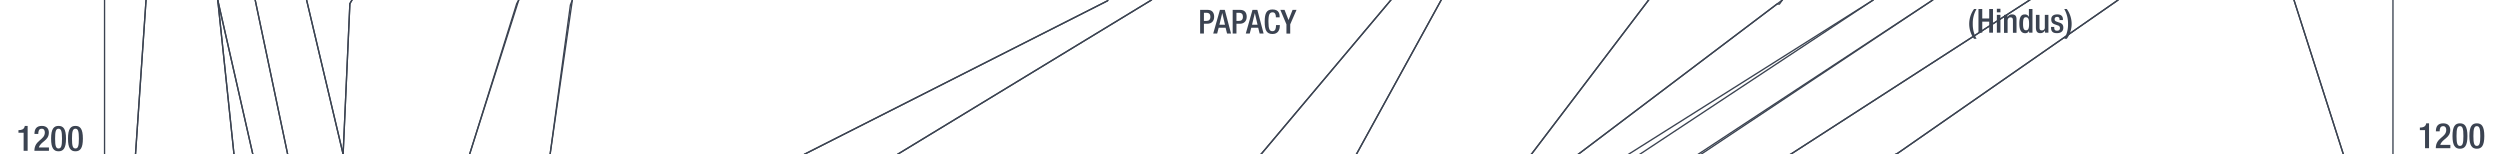 <svg xmlns="http://www.w3.org/2000/svg" viewBox="0 0 1847.91 114"><title>ce1200text</title><g id="YEARS"><g id="Right"><path d="M1792.5,109.56V96.2h-3.82V94.28h.28c1.77,0,3.8-.45,4.35-2.76v-.36h2.15v18.4Z" fill="#3b4351"/><path d="M1811.22,109.56h-10.77c0-8,7.73-7.82,7.73-13.54,0-1.54-.65-2.78-2.29-2.78-2.21,0-2.58,2-2.58,3.84h-2.8c0-3.64,1.5-5.92,5.43-5.92,3.74,0,5.2,2.23,5.2,4.91,0,6.11-6,6.47-7.38,11h7.46Z" fill="#3b4351"/><path d="M1818.32,91.16c3.53,0,5.51,2.21,5.51,9.38s-2,9.39-5.51,9.39-5.52-2.21-5.52-9.39S1814.78,91.16,1818.32,91.16Zm0,16.69c2,0,2.54-2,2.54-7.31s-.54-7.3-2.54-7.3-2.55,2-2.55,7.3S1816.31,107.85,1818.32,107.85Z" fill="#3b4351"/><path d="M1830.8,91.16c3.53,0,5.51,2.21,5.51,9.38s-2,9.39-5.51,9.39-5.52-2.21-5.52-9.39S1827.26,91.16,1830.8,91.16Zm0,16.69c2,0,2.54-2,2.54-7.31s-.54-7.3-2.54-7.3-2.55,2-2.55,7.3S1828.79,107.85,1830.8,107.85Z" fill="#3b4351"/></g><g id="left"><path d="M17.46,111.47V98.11H13.64V96.18h.29c1.77,0,3.79-.44,4.34-2.75v-.37h2.16v18.41Z" fill="#3b4351"/><path d="M36.18,111.47H25.42c0-8,7.72-7.83,7.72-13.55,0-1.53-.65-2.78-2.29-2.78-2.21,0-2.57,2-2.57,3.85H25.47c0-3.64,1.51-5.93,5.44-5.93,3.74,0,5.2,2.24,5.2,4.92,0,6.11-6,6.47-7.39,11h7.46Z" fill="#3b4351"/><path d="M43.28,93.06c3.54,0,5.51,2.21,5.51,9.39s-2,9.38-5.51,9.38-5.51-2.21-5.51-9.38S39.75,93.06,43.28,93.06Zm0,16.69c2,0,2.55-2,2.55-7.3s-.55-7.31-2.55-7.31-2.55,2-2.55,7.31S41.28,109.75,43.28,109.75Z" fill="#3b4351"/><path d="M55.76,93.06c3.54,0,5.51,2.21,5.51,9.39s-2,9.38-5.51,9.38-5.51-2.21-5.51-9.38S52.22,93.06,55.76,93.06Zm0,16.69c2,0,2.55-2,2.55-7.3s-.55-7.31-2.55-7.31-2.55,2-2.55,7.31S53.76,109.75,55.76,109.75Z" fill="#3b4351"/></g></g><g id="Nation_OUtlines" data-name="Nation OUtlines"><polygon id="Romans" points="854.62 788 829.93 675 711.95 566 764.62 452 729.95 337 845.28 226 1002.62 114 1065.29 0 1021.28 -111 995.34 -228 815.28 -336 703.28 -447 687.28 -562 737.95 -676 780.62 -788 712.62 -899 645.95 -1013 550.62 -1126 491.95 -1235.83 453.95 -1348.83 455.29 -1460.83 435.95 -1575.83 470.62 -1683.83 322.62 -1683.83 416.12 -1796.83 480.12 -1906.83 410.62 -2018.83 316.95 -2132.83 248.28 -2247.83 210.28 -2358.83 175.95 -2469.83 159.62 -2585.83 91.28 -2698.83 83.12 -2803.83 117.62 -2917.83 151.37 -3031.83 129.62 -3141.83 109.62 -3256.83 99.62 -3368.83 73.12 -3478.83 75.42 -4376.83 85.95 -4266.83 95.28 -4154.83 111.95 -4042.83 116.62 -3931.83 137.95 -3818.83 149.95 -3702.83 169.95 -3590.83 205.28 -3478.83 231.95 -3368.83 287.74 -3256.83 467.73 -3141.83 683.72 -3031.83 998.71 -2917.83 1118.7 -2803.83 1131.14 -2698.83 1195.2 -2585.83 1182.62 -2469.83 1245.62 -2358.83 1220.62 -2247.83 1122.62 -2132.83 981.62 -2018.83 880.12 -1906.83 717.95 -1796.83 593.62 -1683.83 616.62 -1575.83 717.28 -1460.83 839.28 -1345.99 863.28 -1235.83 915.28 -1126 810.62 -1013 885.95 -899 1037.95 -788 1125.95 -676 1253.95 -562 1213.95 -447 1202.62 -336 1169.95 -228 1161.29 -111 1218.62 0 1131.95 114 936.62 226 798.62 337 819.28 452 759.95 566 849.28 675 854.62 788" fill="none" stroke="#3b4351" stroke-miterlimit="10"/><polygon id="Indians" points="1372.19 -4712.66 1294.19 -4826.83 1285.19 -4939.83 1313.69 -5050.83 1348.19 -5163.83 1310.69 -5277.83 1298.69 -5387.83 1313.69 -5499.83 1345.19 -5611.83 1325.69 -5725.83 1343.69 -5839.83 1417.19 -5950.83 1400.69 -6063.91 1429.19 -6176.83 1419.27 -6292.1 1387.19 -6403.83 1387.19 -6515.83 1438.19 -6626.33 1462.18 -6738.33 1480.18 -6851.37 1445.82 -6961.66 1411.11 -7073.66 1545.86 -7073.66 1580.1 -6961.66 1593.12 -6851.43 1552.12 -6738.33 1514.62 -6626.33 1514.12 -6516.16 1553.12 -6404.1 1548.12 -6291.83 1519.62 -6176.83 1534.12 -6063.16 1575.12 -5950.83 1559.62 -5839.83 1564.12 -5726.1 1534.62 -5611.83 1486.12 -5499.83 1465.12 -5387.83 1471.12 -5278.66 1502.12 -5164.66 1508.12 -5050.83 1534.62 -4939.83 1542.77 -4860.97 1555.62 -4712.66 1554.62 -4603.83 1567.12 -4491.83 1542.12 -4377.1 1498.12 -4266.83 1490.62 -4154.83 1513.12 -4042.83 1568.62 -3931.83 1544.12 -3818.83 1530.62 -3703.1 1523.62 -3591.1 1532.62 -3478.83 1565.12 -3368.83 1543.62 -3256.83 1514.12 -3141.83 1490.12 -3032.1 1495.62 -2917.83 1517.12 -2804.16 1528.12 -2698.83 1580.62 -2586.16 1578.12 -2470.16 1578.12 -2359.66 1560.12 -2248.1 1526.62 -2132.83 1467.62 -2018.83 1381.62 -1907.1 1270.62 -1796.83 1090.12 -1684.1 860.62 -1575.83 1302.12 -1460.83 1377.03 -1348.83 1550.62 -1235.83 1519.62 -1126 1476.12 -1013 1516.13 -899 1534.62 -786.66 1552.65 -676 1585.62 -562.1 1620.12 -447 1650.12 -336 1630.62 -228.1 1622.45 -111.1 1565.62 0 1402.62 113.34 1173.62 226 1148.62 337 1334.62 452 1283.62 566 1344.62 675 1544.62 788 1602.62 902.34 1627.62 1014 1674.62 1126.9 1627.62 1242 1634.62 1354 1686.62 1466 1701.62 1579 1620.12 1691 1606.12 1802 1606.12 1915.83 1552.62 1915.83 1549.52 1802 1569.62 1691 1683.62 1579 1667.62 1466 1607.62 1354 1596.62 1241.34 1617.62 1127 1584.62 1014 1562.62 902 1507.62 788 1304.62 674.9 1225.62 565.9 1236.97 528.95 1264.87 452 1082.62 337 1084.2 226.51 1323.62 114 1500.47 -0.1 1573.62 -111 1600.62 -228 1604.62 -336 1569.62 -447 1514.62 -562 1447.62 -676.1 1418.62 -788 1404.62 -899 1367.62 -1013 1397.62 -1126 1418.62 -1236.1 1339.62 -1349.1 1246.62 -1460.83 748.62 -1575.83 753.62 -1683.83 910.76 -1796.83 1053.62 -1906.83 1195.2 -2018.83 1311.62 -2133.66 1353.62 -2247.83 1348.62 -2358.83 1364.62 -2470.66 1406.62 -2585.83 1401.62 -2698.83 1429.62 -2803.83 1394.62 -2918.1 1393.2 -3031.83 1391.82 -3142.1 1437.52 -3256.83 1513.62 -3369.1 1505.64 -3478.83 1472.62 -3590.66 1447.62 -3702.83 1440.63 -3818.83 1462.62 -3931.83 1391.1 -4042.83 1348.62 -4154.83 1332.62 -4266.83 1376.98 -4376.83 1375.34 -4492.1 1373.74 -4604.1 1372.19 -4712.66" fill="none" stroke="#3b4351" stroke-miterlimit="10"/><polygon id="Chinese" points="1610.76 -4714.1 1609.69 -4827.1 1608.62 -4940.16 1585.12 -5050.83 1551.62 -5163.83 1509.12 -5277.83 1538.12 -5388.1 1586.62 -5500.1 1616.12 -5611.83 1645.62 -5726.1 1697.12 -5840.1 1714.62 -5951.16 1689.12 -6062.83 1700.12 -6176.83 1676.62 -6291.83 1650.62 -6404.16 1630.62 -6515.83 1620.62 -6626.33 1646.62 -6738.33 1667.62 -6850.99 1651.62 -6961.66 1633.99 -7073.66 1768.79 -7073.66 1768.79 1127 1768.79 1241.9 1766.12 1354 1757.62 1466 1736.12 1578.9 1676.12 1690.9 1661.12 1802 1663.62 1915.83 1606.12 1915.83 1606.12 1801.9 1620.12 1691 1701.62 1579 1696.12 1465.84 1654.12 1354 1681.62 1242 1739.62 1126.9 1748.62 1013.84 1744.12 901.84 1685.62 788 1615.12 677.34 1636.12 566 1738.62 452 1761.12 337 1758.62 226 1732.12 114 1695.62 0 1667.62 -111 1651.12 -228 1650.12 -336 1620.12 -447 1585.62 -562.1 1552.62 -676.1 1535.12 -788 1516.12 -899.1 1476.12 -1013 1542.12 -1126 1625.62 -1236.16 1668.12 -1349.16 1666.12 -1460.83 1673.62 -1575.83 1653.62 -1683.83 1602.12 -1797.1 1534.12 -1907.1 1564.12 -2018.83 1598.12 -2133.1 1612.12 -2247.83 1611.01 -2359.1 1592.62 -2470.1 1609.25 -2585.83 1616.07 -2698.83 1553.62 -2803.83 1529.62 -2917.83 1528.62 -3032.1 1555.62 -3141.83 1612.12 -3256.83 1621.12 -3368.83 1587.12 -3478.83 1567.62 -3590.83 1576.62 -3702.83 1571.12 -3818.83 1584.62 -3932.1 1558.62 -4042.83 1545.62 -4155.1 1557.62 -4267.1 1599.62 -4376.83 1625.12 -4492.1 1613.62 -4604.1 1610.76 -4714.1" fill="none" stroke="#3b4351" stroke-miterlimit="10"/><polygon id="Denmark" points="916.62 1915.83 927.62 1915.83 926.37 1802 701.12 1691 690.87 1579 683.87 1466 637.87 1354 522.37 1242 457.37 1127 426.62 1014 299.62 902 273.62 788 281.62 675 289.12 566 302.12 452 296.87 337 275.62 226 253.62 114 226.62 0 210.62 -111 199.62 -336 199.37 -447 291.37 -562 277.29 -676 235.95 -788 188.87 -899 180.62 -1013 142.62 -1126 139.95 -1235.83 120.62 -1348.83 99.95 -1460.83 73.12 -1575.83 90.34 -1460.83 107.12 -1348.83 118.37 -1235.83 120.37 -1126 122.62 -1013 125.87 -899 158.37 -788 185.87 -676 183.62 -562 127.62 -447 119.62 -336 119.12 -228 156.87 -111 188.62 0 212.62 114 252.37 226 277.87 337 283.37 452 267.12 566 248.87 675 213.87 788 234.37 902 312.12 1014 398.12 1127 458.87 1242 593.37 1354 637.87 1466 674.12 1579 691.37 1691 915.37 1802 916.62 1915.83" fill="none" stroke="#3b4351" stroke-miterlimit="10"/><polygon id="Norway" points="213.87 788 222.62 675 243.95 566 258.95 452 252.95 337 220.95 226 186.86 114 160.95 0 133.28 -111 96.28 -228 84.28 -336 89.28 -447 120.28 -562 98.62 -676 94.28 -788 91.95 -899 95.28 -1013 99.62 -1126 96.58 -1235.83 93.44 -1348.83 90.34 -1460.83 107.12 -1348.83 118.37 -1235.83 120.37 -1126 122.62 -1013 125.87 -899 158.37 -788 185.87 -676 183.62 -562 127.62 -447 119.62 -336 119.12 -228 156.87 -111 188.62 0 212.62 114 252.37 226 277.87 337 283.37 452 267.12 566 248.87 675 213.87 788" fill="none" stroke="#3b4351" stroke-miterlimit="10"/><polygon id="England" points="874.62 1915.83 688.95 1915.83 687.95 1802 439.12 1691 252.12 1579 159.62 1466 111.62 1354 93.62 1242 86.12 1127 84.62 1014 86.95 902 98.28 788 116.95 675 114.62 566 122.62 452 120.62 337 108.28 226 100.16 114 107.95 0 107.95 -111 77.28 -228 73.12 -1575.83 90.34 -1460.83 93.44 -1348.83 96.58 -1235.83 99.62 -1126 91.95 -899 94.28 -788 98.62 -676 120.28 -562 89.28 -447 84.28 -336 96.28 -228 133.28 -111 160.95 0 172.95 114 208.95 226 223.62 337 228.28 452 211.62 566 201.62 675 189.95 788 193.28 902 235.28 1014 248.62 1127 348.62 1242 562.62 1354 622.12 1466 602.12 1579 652.12 1691 872.95 1802 874.62 1915.83" fill="none" stroke="#3b4351" stroke-miterlimit="10"/><polygon id="South_America" data-name="South America" points="108.28 226 120.62 337 122.62 452 114.62 566 116.95 675 98.28 788 86.95 902 84.62 1014 79.62 1127 82.62 1242 87.62 1354 107.62 1466 145.12 1579 167.12 1691 198.12 1802 200.12 1915.83 77.28 1915.83 77.28 -228 107.95 -111 107.95 0 100.16 114 108.28 226" fill="none" stroke="#3b4351" stroke-miterlimit="10"/><polygon id="France" points="674.34 1014 785.95 1126.67 815.95 1242 963.28 1354 1049.29 1466 932.62 1579 899.28 1691 1099.75 1803 1102.12 1915.83 946.74 1915.83 946.24 1802 748.62 1691 745.95 1579 741.28 1466 711.95 1354 643.28 1242 613.28 1127 535.95 1014 385.29 902 317.95 788 311.95 675 310.62 566 321.29 452 314.62 337 275.62 226 253.62 114 258.62 2.67 325.29 -111 314.62 -228 286.62 -336 249.62 -447 291.37 -562 409.62 -562 362.62 -447 373.95 -336 423.58 -228 444.62 -111 381.95 2.67 347.12 114 361.29 226 384.62 337 391.95 452 365.95 566 379.95 675 391.29 788 491.95 902 674.34 1014" fill="none" stroke="#3b4351" stroke-miterlimit="10"/><polygon id="Franks_to_Holy_Roman_Empire" data-name="Franks to Holy Roman Empire" points="594.62 114 505.62 226 482.62 337 599.12 452 617.12 566 639.62 675 772.62 788 953.62 902 1131.62 1014 1201.62 1127 1109.12 1242 1144.62 1354 1249.12 1466 1301.62 1579 1217.12 1691 1288.12 1802 1290.62 1915.83 1234.62 1915.83 1232.12 1802 1140.12 1690.91 1137.62 1579 1115.62 1466 1053.62 1354 973.12 1242 1064.12 1127 953.62 1014 741.12 902 577.12 788 525.62 675 418.62 566 417.62 452 407.62 337 385.62 226 406.62 114 421.62 3.67 466.62 -111 441.95 -228 373.95 -336 371.78 -357.31 362.62 -447 409.62 -562 559.62 -562 626.73 -447 742.62 -336 897.74 -228 874.62 -111 818.62 0.6 594.62 114" fill="none" stroke="#3b4351" stroke-miterlimit="10"/><polygon points="703.28 -447 815.28 -336 966.12 -228 987.12 -111 1028.12 0 932.12 114 729.62 226 630.12 337 721.12 452 711.95 566 829.93 675 854.62 788 1030.37 902 1169.87 1014 1257.37 1127 1158.4 1242 1196.12 1354 1147.62 1242 1238.87 1127 1162.87 1014 1022.62 902 841.12 788 809.62 675 692.62 566 689.38 452 586.62 337 584.12 226 663.53 114 851.12 0 874.62 -111 897.74 -228 742.62 -336 626.73 -447 559.62 -562 644.62 -562 703.28 -447" fill="none" stroke="#3b4351" stroke-miterlimit="10"/><polygon id="Normandy" points="325.29 -111 258.62 2.67 253.62 114 226.62 0 210.62 -111 199.47 -228 199.62 -336 199.37 -447 291.37 -562 249.62 -447 286.62 -336 314.62 -228 325.29 -111" fill="none" stroke="#3b4351" stroke-miterlimit="10"/><polygon id="Sweden" points="691.37 1691 673.95 1691 893.62 1802 895.28 1915.83 874.62 1915.83 872.95 1802 652.12 1691 602.12 1579 622.12 1466 562.62 1354 348.62 1242 248.62 1127 235.28 1014 193.28 902 189.95 788 201.62 675 211.62 566 228.28 452 223.62 337 208.95 226 172.95 114 160.95 0 186.86 114 220.95 226 252.95 337 258.95 452 243.95 566 222.62 675 213.87 788 234.37 902 312.12 1014 398.12 1127 458.87 1242 593.37 1354 637.87 1466 674.12 1579 691.37 1691" fill="none" stroke="#3b4351" stroke-miterlimit="10"/><polygon points="1523.12 1466.84 1446.62 1354 1405.12 1242.56 1442.62 1127 1396.62 1014 1391.62 902 1351.62 788 1183.62 675 1092.62 566 1124.29 452 970.62 337 1005.12 226 1166.62 114 1313.55 2.95 1315.29 3 1317.44 0 1317.44 0 1317.44 0 1397.29 -111 1463.95 -228 1481.95 -336 1488.62 -447 1453.62 -562 1382.62 -447 1328.62 -336 1225.12 -228 1161.29 -111 1218.62 0 1218.62 0 1218.62 0 1131.95 114 936.62 226 798.62 337 819.28 452 759.95 566 849.28 675 947.12 788 1111.12 902 1208.62 1014 1293.62 1127 1244.12 1242.56 1280.62 1354 1381.12 1466 1410.62 1579 1358.62 1691 1436.62 1802 1436.62 1915.83 1467.62 1915.83 1467.62 1802 1423.62 1691 1492.62 1579 1523.12 1466.84" fill="none" stroke="#3b4351" stroke-miterlimit="10"/><polygon id="Spain" points="1117.95 1803.41 1119.29 1915.83 1102.12 1915.83 1099.75 1803 899.28 1691 932.62 1579 1049.29 1466 963.28 1354 815.95 1242 785.95 1126.67 674.34 1014 491.95 902 391.29 788 379.95 675 365.95 566 391.95 452 384.62 337 361.29 226 347.12 114 383.43 0 444.62 -111 423.58 -228 373.95 -336 441.95 -228 466.62 -111 423.06 0 406.62 114 385.62 226 407.62 337 417.62 452 401.95 566 463.29 675 491.29 788 631.28 902.41 844.62 1014 937.12 1128.34 922.62 1242 997.95 1354 1065.62 1466 1035.29 1579 959.28 1691 1117.95 1803.41" fill="none" stroke="#3b4351" stroke-miterlimit="10"/><polygon id="Italy" points="586.62 337 689.38 452 692.62 566 809.62 675 841.12 788 1022.62 902 1162.87 1014 1238.87 1127 1147.62 1242 1196.12 1354 1326.62 1466.84 1351.29 1579 1294.95 1691 1361.29 1802 1361.29 1915.83 1303.29 1915.83 1300.29 1802 1229.95 1691 1317.95 1579 1262.95 1466.84 1153.29 1354 1109.12 1242 1201.62 1127 1131.62 1014 970.62 902 797.62 788 753.62 675 632.89 566 610.34 452 505.62 337 505.62 226 594.62 114 818.62 0.6 874.62 -111 851.12 0 663.53 114 584.12 226 586.62 337" fill="none" stroke="#3b4351" stroke-miterlimit="10"/><polygon id="Egypt" points="729.95 337 764.62 452 711.95 566 721.12 452 630.12 337 729.62 226 932.12 114 1028.12 0 987.12 -111 966.12 -228 815.28 -336 995.34 -228 1021.28 -111 1065.29 0 1002.62 114 845.28 226 729.95 337" fill="none" stroke="#3b4351" stroke-miterlimit="10"/><polygon id="Mogolians" points="1334.62 452 1148.62 337 1173.62 226 1402.62 113.34 1565.62 0 1622.45 -111.1 1630.62 -228.1 1650.12 -336 1651.12 -228 1667.62 -111 1695.62 0 1732.12 114 1758.62 226 1761.12 337 1738.62 452 1636.12 566 1615.56 675 1685.62 788 1744.12 901.84 1748.42 1016.28 1739.62 1126.9 1681.62 1242 1654.12 1354 1696.12 1465.84 1701.62 1579 1686.62 1466 1634.62 1354 1627.62 1242 1674.62 1126.9 1627.62 1014 1602.62 902.34 1544.62 788 1344.62 675 1283.62 566 1334.62 452" fill="none" stroke="#3b4351" stroke-miterlimit="10"/><polygon id="Russia" points="1573.62 -111 1500.47 -0.1 1323.62 114 1084.2 226.51 1257.37 114 1428.62 0 1495.12 -112.67 1508.12 -228 1519.62 -336 1488.62 -447 1453.62 -562 1411.62 -676 1418.62 -788 1447.62 -676.1 1514.62 -562 1569.62 -447 1604.62 -336 1600.62 -228 1573.62 -111" fill="none" stroke="#3b4351" stroke-miterlimit="10"/><polygon id="Ghazivids_2" data-name="Ghazivids 2" points="1495.12 -112.67 1428.62 0 1084.2 226.51 1082.62 337 1026.12 226 1384.62 0 1436.12 -112.67 1463.95 -228 1481.95 -336 1488.45 -444.23 1519.62 -336 1508.12 -228 1495.12 -112.67" fill="none" stroke="#3b4351" stroke-miterlimit="10"/><polygon id="Ghazivids_-_Afgans" data-name="Ghazivids - Afgans" points="1384.62 0 1212.12 114 1026.12 226 970.62 337 1005.12 226 1166.62 114 1317.44 0 1397.29 -111 1463.95 -228 1436.12 -112.67 1384.62 0" fill="none" stroke="#3b4351" stroke-miterlimit="10"/></g><g id="Text"><g id="Indians-2" data-name="Indians"><path d="M1461,6.66a20.68,20.68,0,0,0-2.8,11,21.39,21.39,0,0,0,2.8,11h-1.89a18.73,18.73,0,0,1,.05-22Z" fill="#3b4351"/><path d="M1462.41,6.66h2.8v7h5.14v-7h2.79v17.5h-2.79V16h-5.14v8.14h-2.8Z" fill="#3b4351"/><path d="M1476,6.47h2.65V9.11H1476Zm0,4.5h2.65V24.16H1476Z" fill="#3b4351"/><path d="M1481.3,11h2.5v1.55h.07a3.8,3.8,0,0,1,3.39-1.89c2,0,3.28.91,3.28,3.58v10h-2.65v-9c0-1.77-.46-2.38-1.83-2.38-1.08,0-2.11.81-2.11,2.57v8.85h-2.65Z" fill="#3b4351"/><path d="M1499.82,22.54h0a2.8,2.8,0,0,1-2.89,2c-3.06,0-4.31-2.6-4.31-7.1,0-5.86,2.06-6.77,4.07-6.77a3.05,3.05,0,0,1,3,1.89h0V6.66h2.64v17.5h-2.5Zm-2.4-9.8c-1.49,0-2.06,1.22-2.06,4.78,0,3,.37,4.87,2.23,4.87s2.23-1.83,2.23-4.68C1499.82,14.55,1499.48,12.74,1497.42,12.74Z" fill="#3b4351"/><path d="M1511.61,22.62h-.08a3.78,3.78,0,0,1-3.38,1.88c-2,0-3.28-.9-3.28-4.31V11h2.65v9.46c0,1.47.63,2,1.79,2a2,2,0,0,0,2.15-2.2V11h2.65V24.16h-2.5Z" fill="#3b4351"/><path d="M1522.34,14.82v-.34c0-1.05-.37-2-1.74-2-1,0-1.89.46-1.89,1.71,0,1.05.47,1.45,1.86,1.94l1.7.59c2,.66,2.86,1.71,2.86,3.79,0,2.82-2.08,4-4.73,4-3.33,0-4.34-1.54-4.34-4.09v-.49h2.36v.42c0,1.54.51,2.35,2.06,2.35s2.15-.74,2.15-1.94a1.91,1.91,0,0,0-1.44-1.93l-2.16-.76c-2-.66-2.82-1.69-2.82-3.8,0-2.48,1.77-3.63,4.51-3.63,3.36,0,4.12,2,4.12,3.6v.59Z" fill="#3b4351"/><path d="M1525.82,28.67a20.68,20.68,0,0,0,2.79-11,21.4,21.4,0,0,0-2.79-11h1.88a18.68,18.68,0,0,1,0,22Z" fill="#3b4351"/></g><g id="Papacy"><path d="M887.09,7.29h5.54c3.36,0,4.83,2.11,4.83,5.09,0,3.14-1.86,5.18-5.12,5.18h-2.45v7.23h-2.8Zm2.8,8.16h2c1.5,0,2.79-.79,2.79-3,0-1.88-.76-3-3-3h-1.78Z" fill="#3b4351"/><path d="M901.74,7.29h3.58l4.61,17.5H907l-1.08-4.29h-5.12l-1.12,4.29h-2.92Zm3.73,11-2-8.63h-.05l-2.08,8.63Z" fill="#3b4351"/><path d="M911.15,7.29h5.54c3.36,0,4.83,2.11,4.83,5.09,0,3.14-1.87,5.18-5.12,5.18h-2.46v7.23h-2.79Zm2.79,8.16h2c1.49,0,2.79-.79,2.79-3,0-1.88-.76-3-3-3h-1.79Z" fill="#3b4351"/><path d="M925.8,7.29h3.58L934,24.79h-2.92L930,20.5h-5.12l-1.12,4.29h-2.92Zm3.73,11-2-8.63h0l-2.08,8.63Z" fill="#3b4351"/><path d="M946,18.51v.37c0,3.16-1.3,6.25-5.39,6.25-4.41,0-5.79-2.84-5.79-9.09S936.17,7,940.6,7c5,0,5.27,3.65,5.27,5.48v.32h-2.79v-.29c0-1.64-.49-3.48-2.5-3.41s-3,1.28-3,6.91.9,7.06,3,7.06c2.35,0,2.59-2.57,2.59-4.21v-.3Z" fill="#3b4351"/><path d="M950.89,18,946.38,7.29h3.11l2.94,7.55,3-7.55h2.92L953.68,18v6.84h-2.79Z" fill="#3b4351"/></g></g></svg>